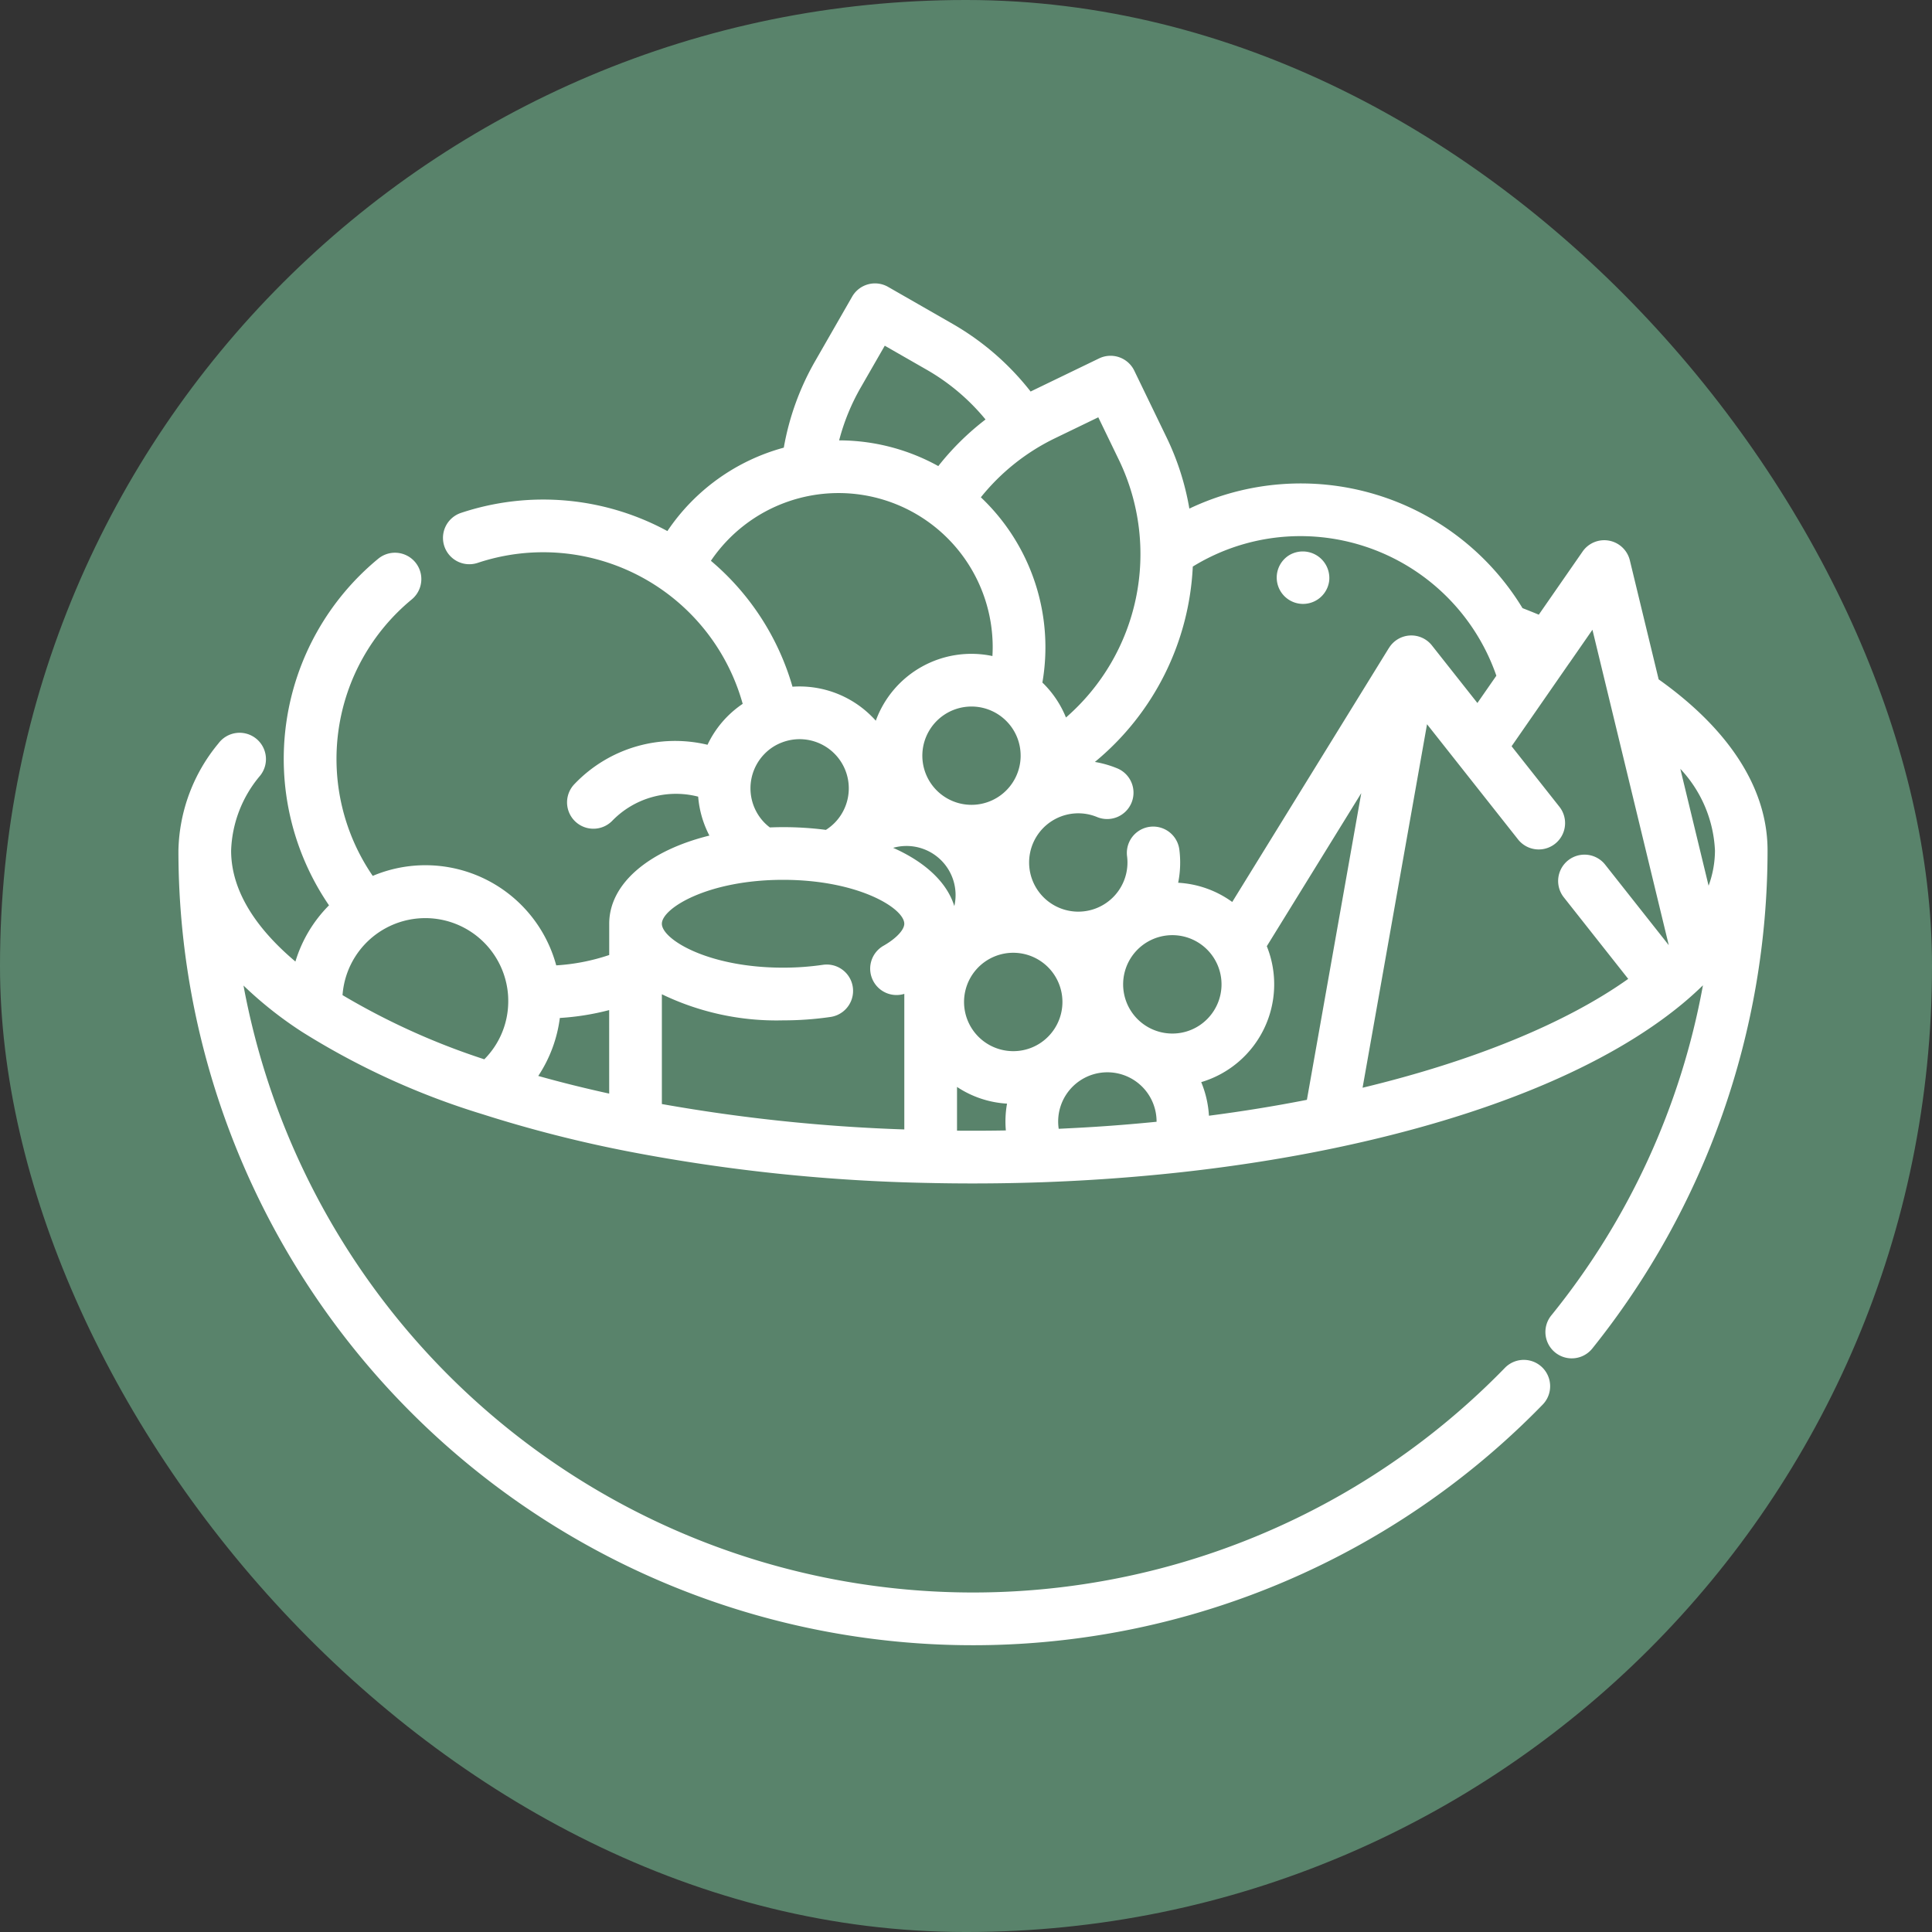 <svg xmlns="http://www.w3.org/2000/svg" width="184.079" height="184.079" viewBox="0 0 184.079 184.079">
  <rect x="0" y="0" width="184.079" height="184.079" fill="#333333" stroke="none"/>
  <g id="Grupo_1101810" data-name="Grupo 1101810" transform="translate(-1151.052 -1982)">
    <rect id="Rectángulo_400898" data-name="Rectángulo 400898" width="184.079" height="184.079" rx="92" transform="translate(1151.052 1982)" fill="#59836b"/>
    <g id="ensalada-de-frutas" transform="translate(1168.052 1972.375)">
      <g id="Grupo_1101749" data-name="Grupo 1101749" transform="translate(0 36.625)">
        <g id="Grupo_1101748" data-name="Grupo 1101748" transform="translate(0 0)">
          <path id="Trazado_877803" data-name="Trazado 877803" d="M141.035,74.354l-2.745-11.342a2.511,2.511,0,0,0-4.5-.84l-4.176,6.019c-.516-.216-1.033-.421-1.552-.625a24.72,24.72,0,0,0-31.741-9.482,25.3,25.3,0,0,0-2.165-6.77l-3.083-6.373a2.51,2.51,0,0,0-3.353-1.167l-6.378,3.083-.145.073a25.662,25.662,0,0,0-7.437-6.449l-6.142-3.521a2.51,2.51,0,0,0-3.426.928l-3.526,6.144a25.372,25.372,0,0,0-2.987,8.245,19.514,19.514,0,0,0-11.091,7.947,24.8,24.8,0,0,0-19.667-1.73,2.51,2.51,0,1,0,1.592,4.761,19.733,19.733,0,0,1,25.25,13.431,9.685,9.685,0,0,0-3.351,3.9A13.241,13.241,0,0,0,37.764,84.3a2.51,2.51,0,1,0,3.55,3.55,8.46,8.46,0,0,1,8.207-2.321,9.691,9.691,0,0,0,1.07,3.71c-5.736,1.415-9.544,4.559-9.545,8.394v2.984a19.461,19.461,0,0,1-5.049.987,12.909,12.909,0,0,0-17.483-8.525,19.7,19.7,0,0,1,3.719-26.343,2.51,2.51,0,1,0-3.2-3.872,24.713,24.713,0,0,0-4.686,33.02,12.869,12.869,0,0,0-3.2,5.356C7.895,98.5,5.021,94.89,5.021,90.672a11.617,11.617,0,0,1,2.758-7.136,2.511,2.511,0,1,0-3.96-3.087A16.5,16.5,0,0,0,0,90.659s0,.008,0,.012a75.709,75.709,0,0,0,129.986,52.782,2.51,2.51,0,0,0-3.6-3.5A70.691,70.691,0,0,1,6.2,103.526a36.969,36.969,0,0,0,5.566,4.407,71.566,71.566,0,0,0,17.168,7.841,122.829,122.829,0,0,0,14.144,3.6,168.153,168.153,0,0,0,28.543,2.965c1.3.029,2.677.044,4.093.044,2.162,0,4.335-.038,6.459-.111H82.2c1.711-.061,3.281-.137,4.795-.231,2.849-.172,5.742-.419,8.6-.733,5.07-.56,9.988-1.336,14.619-2.308,14.447-3.027,25.885-7.774,33.077-13.729.7-.58,1.352-1.171,1.963-1.766A69.813,69.813,0,0,1,130.8,134.964a2.51,2.51,0,1,0,3.911,3.148,75.9,75.9,0,0,0,16.7-47.351c0-.031,0-.061,0-.091C151.419,84.812,147.832,79.186,141.035,74.354Zm-111.892,36.2a67.155,67.155,0,0,1-13.507-6.114A7.906,7.906,0,0,1,31.4,104.35c.017.2.025.411.025.646A7.827,7.827,0,0,1,29.143,110.555Zm11.9,3.268h0q-3.492-.765-6.758-1.682a13.01,13.01,0,0,0,2.056-5.524,24.487,24.487,0,0,0,4.7-.751Zm55.6-50.211a19.559,19.559,0,0,1,10.293-2.905,19.771,19.771,0,0,1,18.635,13.3l-1.806,2.6-4.329-5.479a2.5,2.5,0,0,0-4.1.241l-.005,0L100.406,95.564a9.676,9.676,0,0,0-5.152-1.831,9.763,9.763,0,0,0,.113-3.158,2.51,2.51,0,1,0-4.981.633A4.685,4.685,0,1,1,87.5,87.46a2.511,2.511,0,1,0,1.887-4.653,9.773,9.773,0,0,0-2.068-.584A25.694,25.694,0,0,0,96.648,63.612ZM83.527,51.376l4.117-1.991,1.99,4.113a20.634,20.634,0,0,1-5.07,24.49,9.691,9.691,0,0,0-2.14-3.227c-.035-.035-.072-.068-.107-.1a19.679,19.679,0,0,0-5.862-17.654A20.51,20.51,0,0,1,83.527,51.376Zm-3.281,30.25a4.683,4.683,0,1,1-1.373-3.313A4.656,4.656,0,0,1,80.245,81.625ZM65.02,46.529,67.3,42.563l3.965,2.273A20.326,20.326,0,0,1,76.9,49.593a25.422,25.422,0,0,0-4.5,4.44,19.577,19.577,0,0,0-9.448-2.45A20.466,20.466,0,0,1,65.02,46.529ZM50.734,63.057a14.687,14.687,0,0,1,26.849,8.235c0,.281-.011.561-.026.84a9.691,9.691,0,0,0-11.112,6.161c-.127-.143-.258-.284-.4-.421a9.722,9.722,0,0,0-7.537-2.818A24.615,24.615,0,0,0,50.734,63.057ZM62.5,88.05a4.761,4.761,0,0,1-.809.645,31.547,31.547,0,0,0-4.077-.26c-.427,0-.847.011-1.263.027a4.623,4.623,0,0,1-.476-.411,4.693,4.693,0,0,1,0-6.629,4.576,4.576,0,0,1,1.651-1.065A4.685,4.685,0,0,1,62.5,88.05Zm3.743,15.117a2.51,2.51,0,0,0,2.919,1.152v12.918a162.994,162.994,0,0,1-23.1-2.42v-10.46a25.12,25.12,0,0,0,11.548,2.487,31.194,31.194,0,0,0,4.526-.325,2.51,2.51,0,0,0-.732-4.967,26.1,26.1,0,0,1-3.794.271c-7.164,0-11.548-2.709-11.548-4.184s4.385-4.184,11.549-4.184,11.548,2.709,11.548,4.184c0,.587-.78,1.412-1.986,2.1A2.51,2.51,0,0,0,66.243,103.167Zm7.683-7.208c-.7-2.276-2.8-4.214-5.829-5.553a4.675,4.675,0,0,1,5.829,5.553Zm4.911,21.374c-1.04.018-2.085.027-3.127.027-.516,0-1.024,0-1.526-.007v-4.166a9.62,9.62,0,0,0,4.765,1.591A9.656,9.656,0,0,0,78.837,117.333Zm.705-7.555a4.687,4.687,0,1,1,3.313-1.373A4.654,4.654,0,0,1,79.542,109.778Zm7.142,7.249c-.909.056-1.842.1-2.811.149a4.688,4.688,0,1,1,9.324-.67C91.025,116.721,88.843,116.9,86.684,117.027ZM94.7,108.1a4.687,4.687,0,1,1,3.313-1.373A4.654,4.654,0,0,1,94.7,108.1Zm12.82,6.315c-3.006.591-6.131,1.1-9.333,1.514a9.834,9.834,0,0,0-.736-3.2A9.721,9.721,0,0,0,103.7,99.779l9-14.584Zm34.465-14.752-6.07-7.684a2.511,2.511,0,0,0-3.94,3.113l6.16,7.8c-5.944,4.223-14.744,7.829-25.31,10.371l6.141-34.634,8.673,10.977a2.51,2.51,0,1,0,3.94-3.113l-4.556-5.766,5.475-7.894c.024-.03.047-.062.07-.094l2.158-3.111,7.268,30.031Zm3.807-5.654L143.1,82.879a12.146,12.146,0,0,1,3.3,7.793A9.813,9.813,0,0,1,145.794,94.013Z" transform="translate(0 -36.625)" fill="#fff"/>
        </g>
      </g>
      <g id="Grupo_1101751" data-name="Grupo 1101751" transform="translate(104.645 62.159)">
        <g id="Grupo_1101750" data-name="Grupo 1101750">
          <path id="Trazado_877804" data-name="Trazado 877804" d="M355.006,123.342a2.509,2.509,0,1,0,3.834,2.426A2.53,2.53,0,0,0,355.006,123.342Z" transform="translate(-353.841 -122.964)" fill="#fff"/>
        </g>
      </g>
    </g>
  </g>
</svg>
